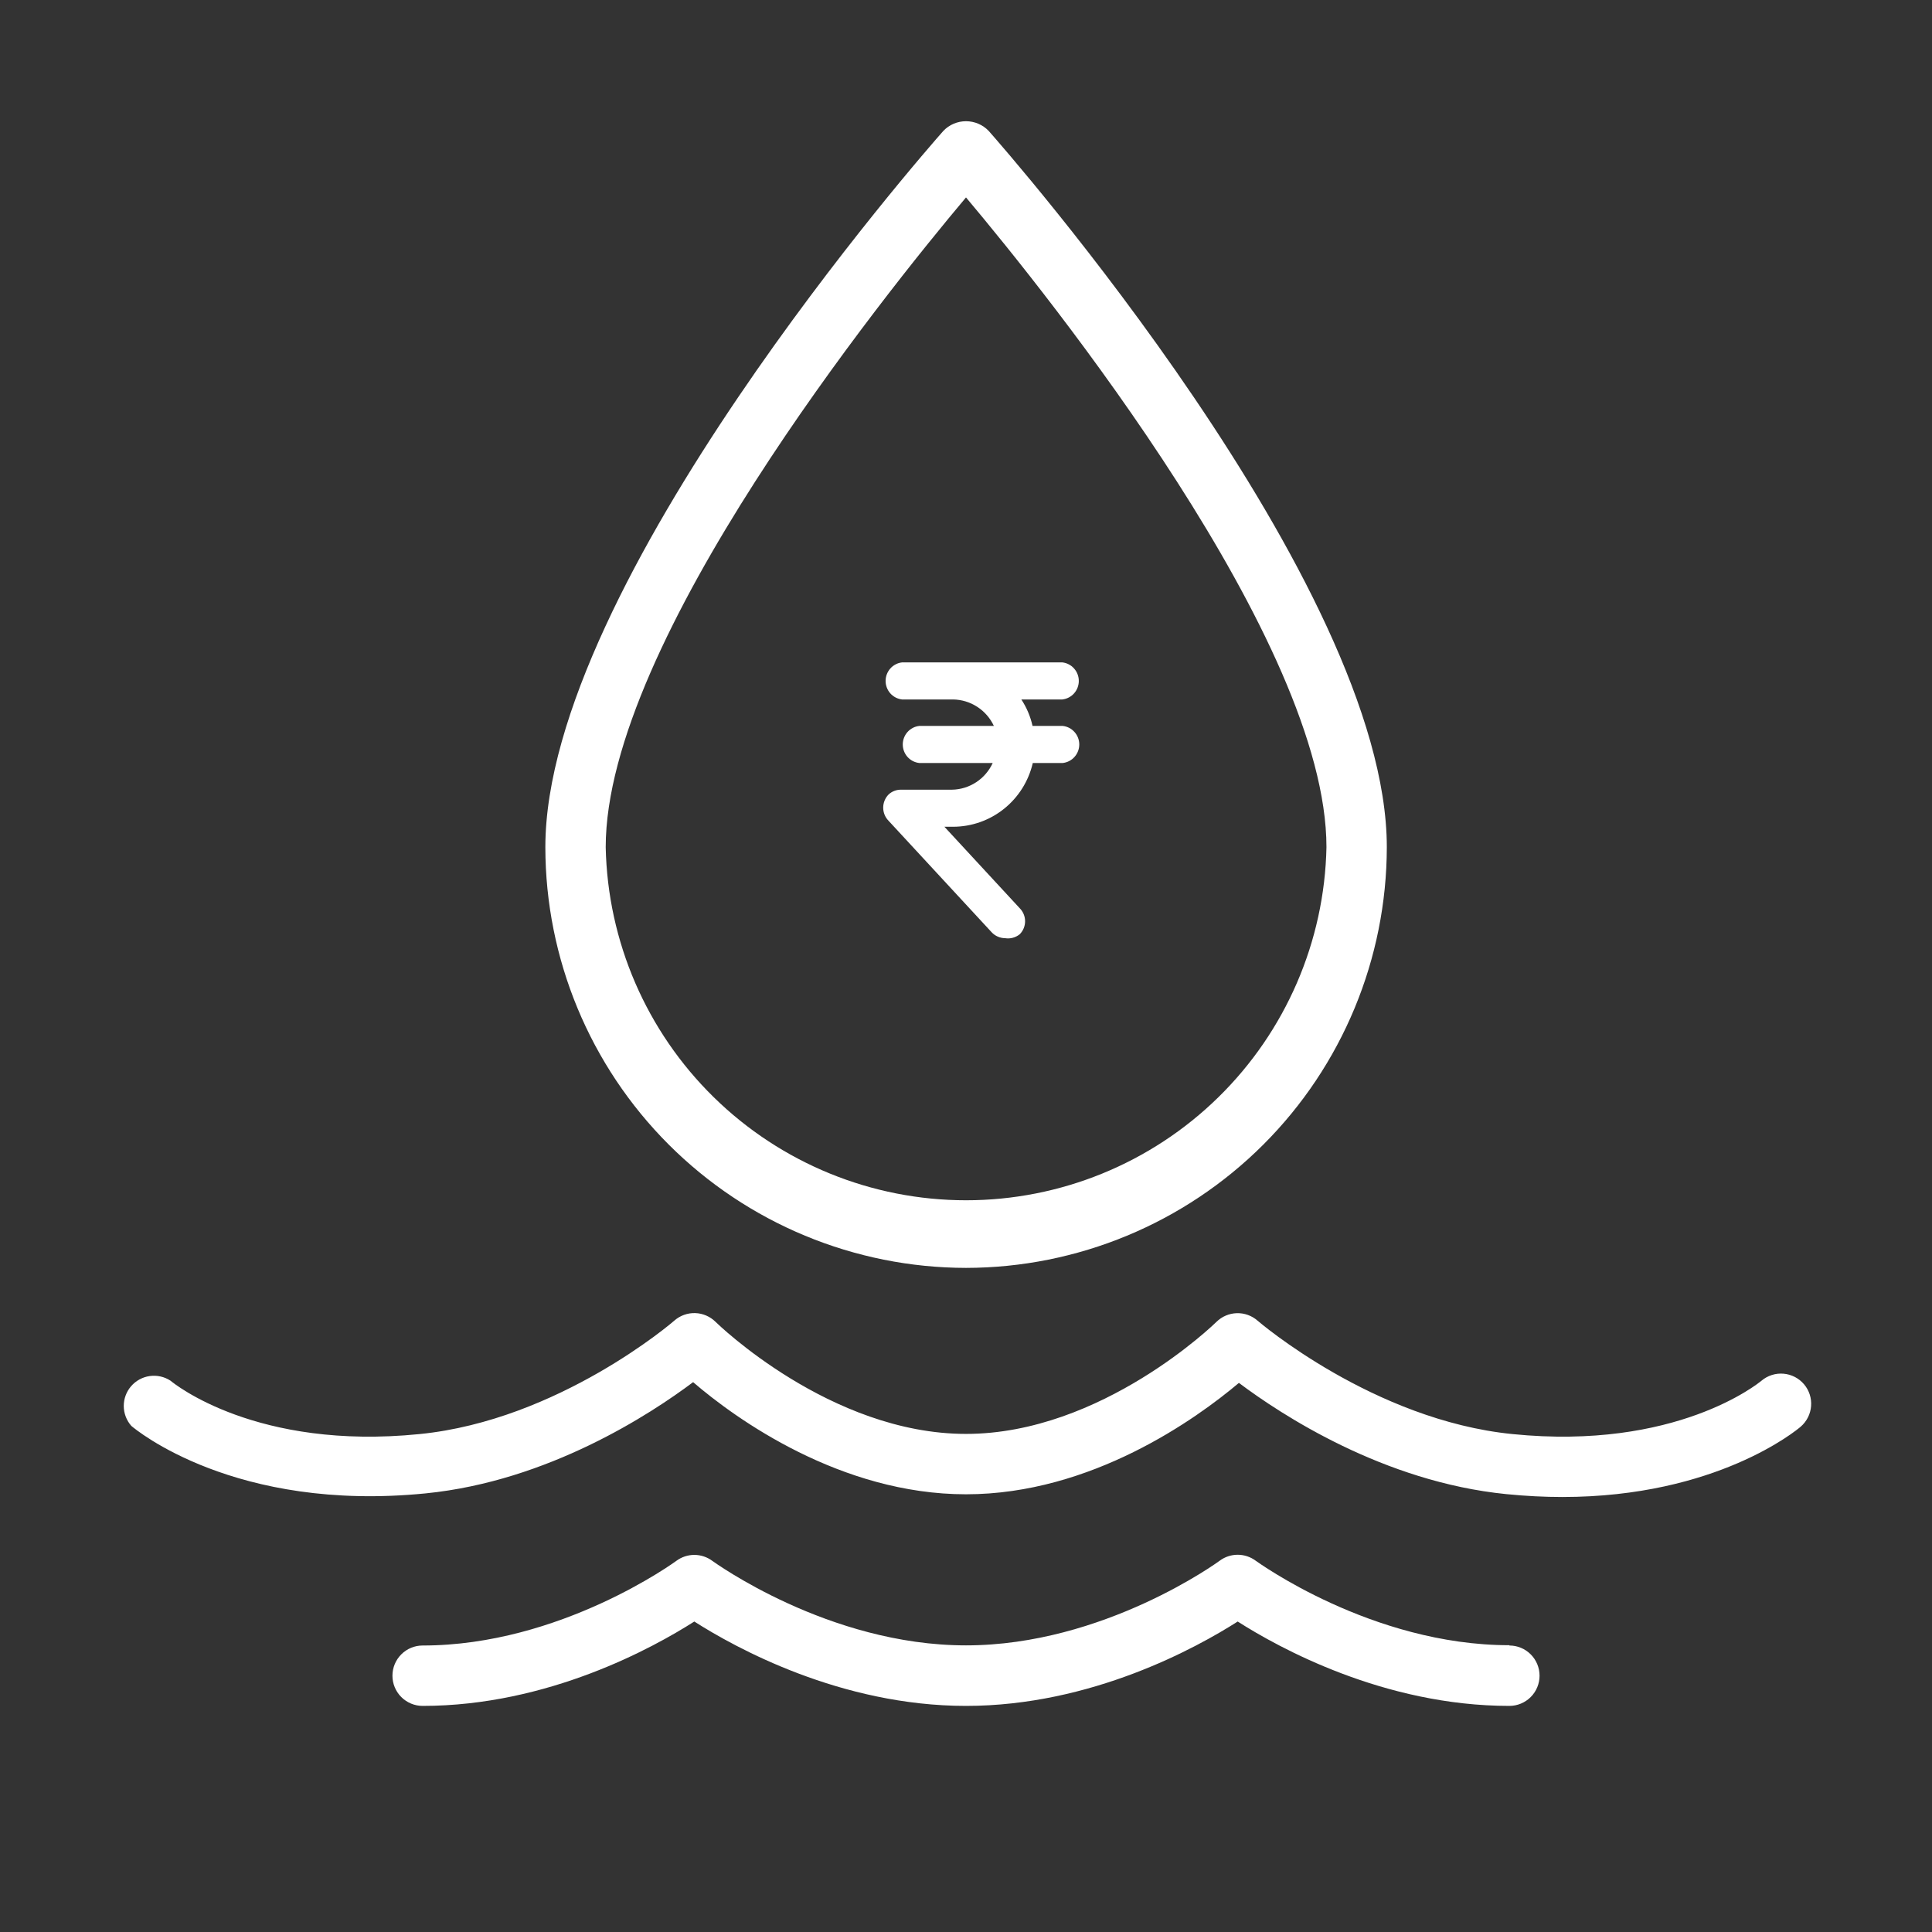 <svg width="70" height="70" viewBox="0 0 70 70" fill="none" xmlns="http://www.w3.org/2000/svg">
<rect x="0" y="0" width="70" height="70" fill="#333333" stroke="none"/>
<path d="M35 45.938C39.042 45.933 42.916 44.326 45.775 41.469C48.633 38.612 50.241 34.738 50.247 30.696C50.247 21.159 36.411 5.409 35.821 4.742C35.714 4.631 35.587 4.543 35.446 4.483C35.305 4.423 35.153 4.392 35 4.392C34.847 4.392 34.695 4.423 34.554 4.483C34.413 4.543 34.286 4.631 34.18 4.742C33.589 5.409 19.759 21.148 19.759 30.696C19.763 34.737 21.37 38.611 24.228 41.469C27.085 44.326 30.959 45.933 35 45.938ZM35 7.153C37.981 10.697 48.06 23.237 48.06 30.696C47.99 34.113 46.583 37.366 44.142 39.757C41.701 42.149 38.42 43.488 35.003 43.488C31.586 43.488 28.305 42.149 25.863 39.757C23.422 37.366 22.016 34.113 21.946 30.696C21.946 23.237 32.02 10.697 35 7.153Z" fill="white"/>
<path d="M65.363 50.154C65.176 49.934 64.909 49.796 64.621 49.772C64.334 49.747 64.048 49.837 63.826 50.023C63.7 50.127 60.72 52.555 54.797 51.959C49.766 51.456 45.604 47.885 45.566 47.852C45.358 47.668 45.088 47.571 44.811 47.579C44.534 47.587 44.27 47.7 44.073 47.895C44.035 47.934 39.922 51.953 35 51.953C30.078 51.953 25.966 47.934 25.928 47.895C25.731 47.7 25.468 47.585 25.191 47.576C24.914 47.567 24.643 47.664 24.435 47.846C24.396 47.885 20.246 51.456 15.203 51.959C9.297 52.555 6.311 50.138 6.175 50.023C5.953 49.879 5.686 49.82 5.424 49.857C5.163 49.894 4.923 50.025 4.75 50.225C4.577 50.425 4.483 50.681 4.484 50.946C4.486 51.21 4.583 51.465 4.758 51.663C4.906 51.789 8.504 54.797 15.422 54.108C19.868 53.665 23.576 51.231 25.113 50.078C26.655 51.406 30.456 54.141 35 54.141C39.545 54.141 43.346 51.406 44.888 50.105C46.425 51.259 50.132 53.692 54.578 54.135C55.289 54.206 55.968 54.239 56.607 54.239C62.196 54.239 65.111 51.806 65.243 51.691C65.461 51.502 65.597 51.235 65.619 50.947C65.642 50.659 65.55 50.374 65.363 50.154Z" fill="white"/>
<path d="M54.688 59.609C49.694 59.609 45.538 56.574 45.495 56.547C45.306 56.407 45.078 56.332 44.844 56.332C44.609 56.332 44.381 56.407 44.193 56.547C44.149 56.58 39.993 59.615 35 59.615C30.007 59.615 25.851 56.58 25.807 56.552C25.619 56.413 25.391 56.337 25.156 56.337C24.922 56.337 24.694 56.413 24.506 56.552C24.462 56.585 20.305 59.62 15.312 59.62C15.022 59.62 14.744 59.735 14.539 59.941C14.334 60.146 14.219 60.424 14.219 60.714C14.219 61.004 14.334 61.282 14.539 61.487C14.744 61.692 15.022 61.808 15.312 61.808C19.857 61.808 23.674 59.697 25.156 58.751C26.638 59.697 30.456 61.808 35 61.808C39.544 61.808 43.362 59.697 44.844 58.751C46.326 59.697 50.143 61.808 54.688 61.808C54.978 61.808 55.256 61.692 55.461 61.487C55.666 61.282 55.781 61.004 55.781 60.714C55.781 60.424 55.666 60.146 55.461 59.941C55.256 59.735 54.978 59.62 54.688 59.62V59.609Z" fill="white"/>
<path d="M36.416 33.992C36.324 33.991 36.233 33.972 36.149 33.934C36.065 33.897 35.989 33.843 35.927 33.775L32.194 29.738C32.07 29.612 32 29.441 32 29.263C32 29.085 32.07 28.914 32.194 28.787C32.316 28.673 32.476 28.611 32.642 28.612H34.492C34.804 28.607 35.107 28.513 35.368 28.342C35.63 28.171 35.837 27.929 35.968 27.645H33.306C33.142 27.626 32.99 27.548 32.88 27.424C32.77 27.3 32.709 27.14 32.709 26.973C32.709 26.807 32.77 26.647 32.88 26.523C32.99 26.399 33.142 26.32 33.306 26.302H36.01C35.878 26.019 35.669 25.779 35.408 25.61C35.147 25.44 34.844 25.348 34.533 25.343H32.684C32.52 25.324 32.368 25.246 32.258 25.122C32.148 24.998 32.087 24.838 32.087 24.671C32.087 24.505 32.148 24.345 32.258 24.221C32.368 24.097 32.52 24.018 32.684 24H38.49C38.654 24.018 38.806 24.097 38.916 24.221C39.026 24.345 39.087 24.505 39.087 24.671C39.087 24.838 39.026 24.998 38.916 25.122C38.806 25.246 38.654 25.324 38.49 25.343H37.005C37.197 25.635 37.335 25.96 37.411 26.302H38.506C38.671 26.32 38.822 26.399 38.932 26.523C39.043 26.647 39.104 26.807 39.104 26.973C39.104 27.14 39.043 27.3 38.932 27.424C38.822 27.548 38.671 27.626 38.506 27.645H37.42C37.268 28.301 36.901 28.886 36.377 29.305C35.853 29.725 35.203 29.954 34.533 29.955H34.218L36.947 32.907C37.071 33.032 37.141 33.202 37.141 33.379C37.141 33.555 37.071 33.725 36.947 33.85C36.873 33.909 36.788 33.953 36.697 33.977C36.605 34.002 36.51 34.007 36.416 33.992Z" fill="white"/>
</svg>

